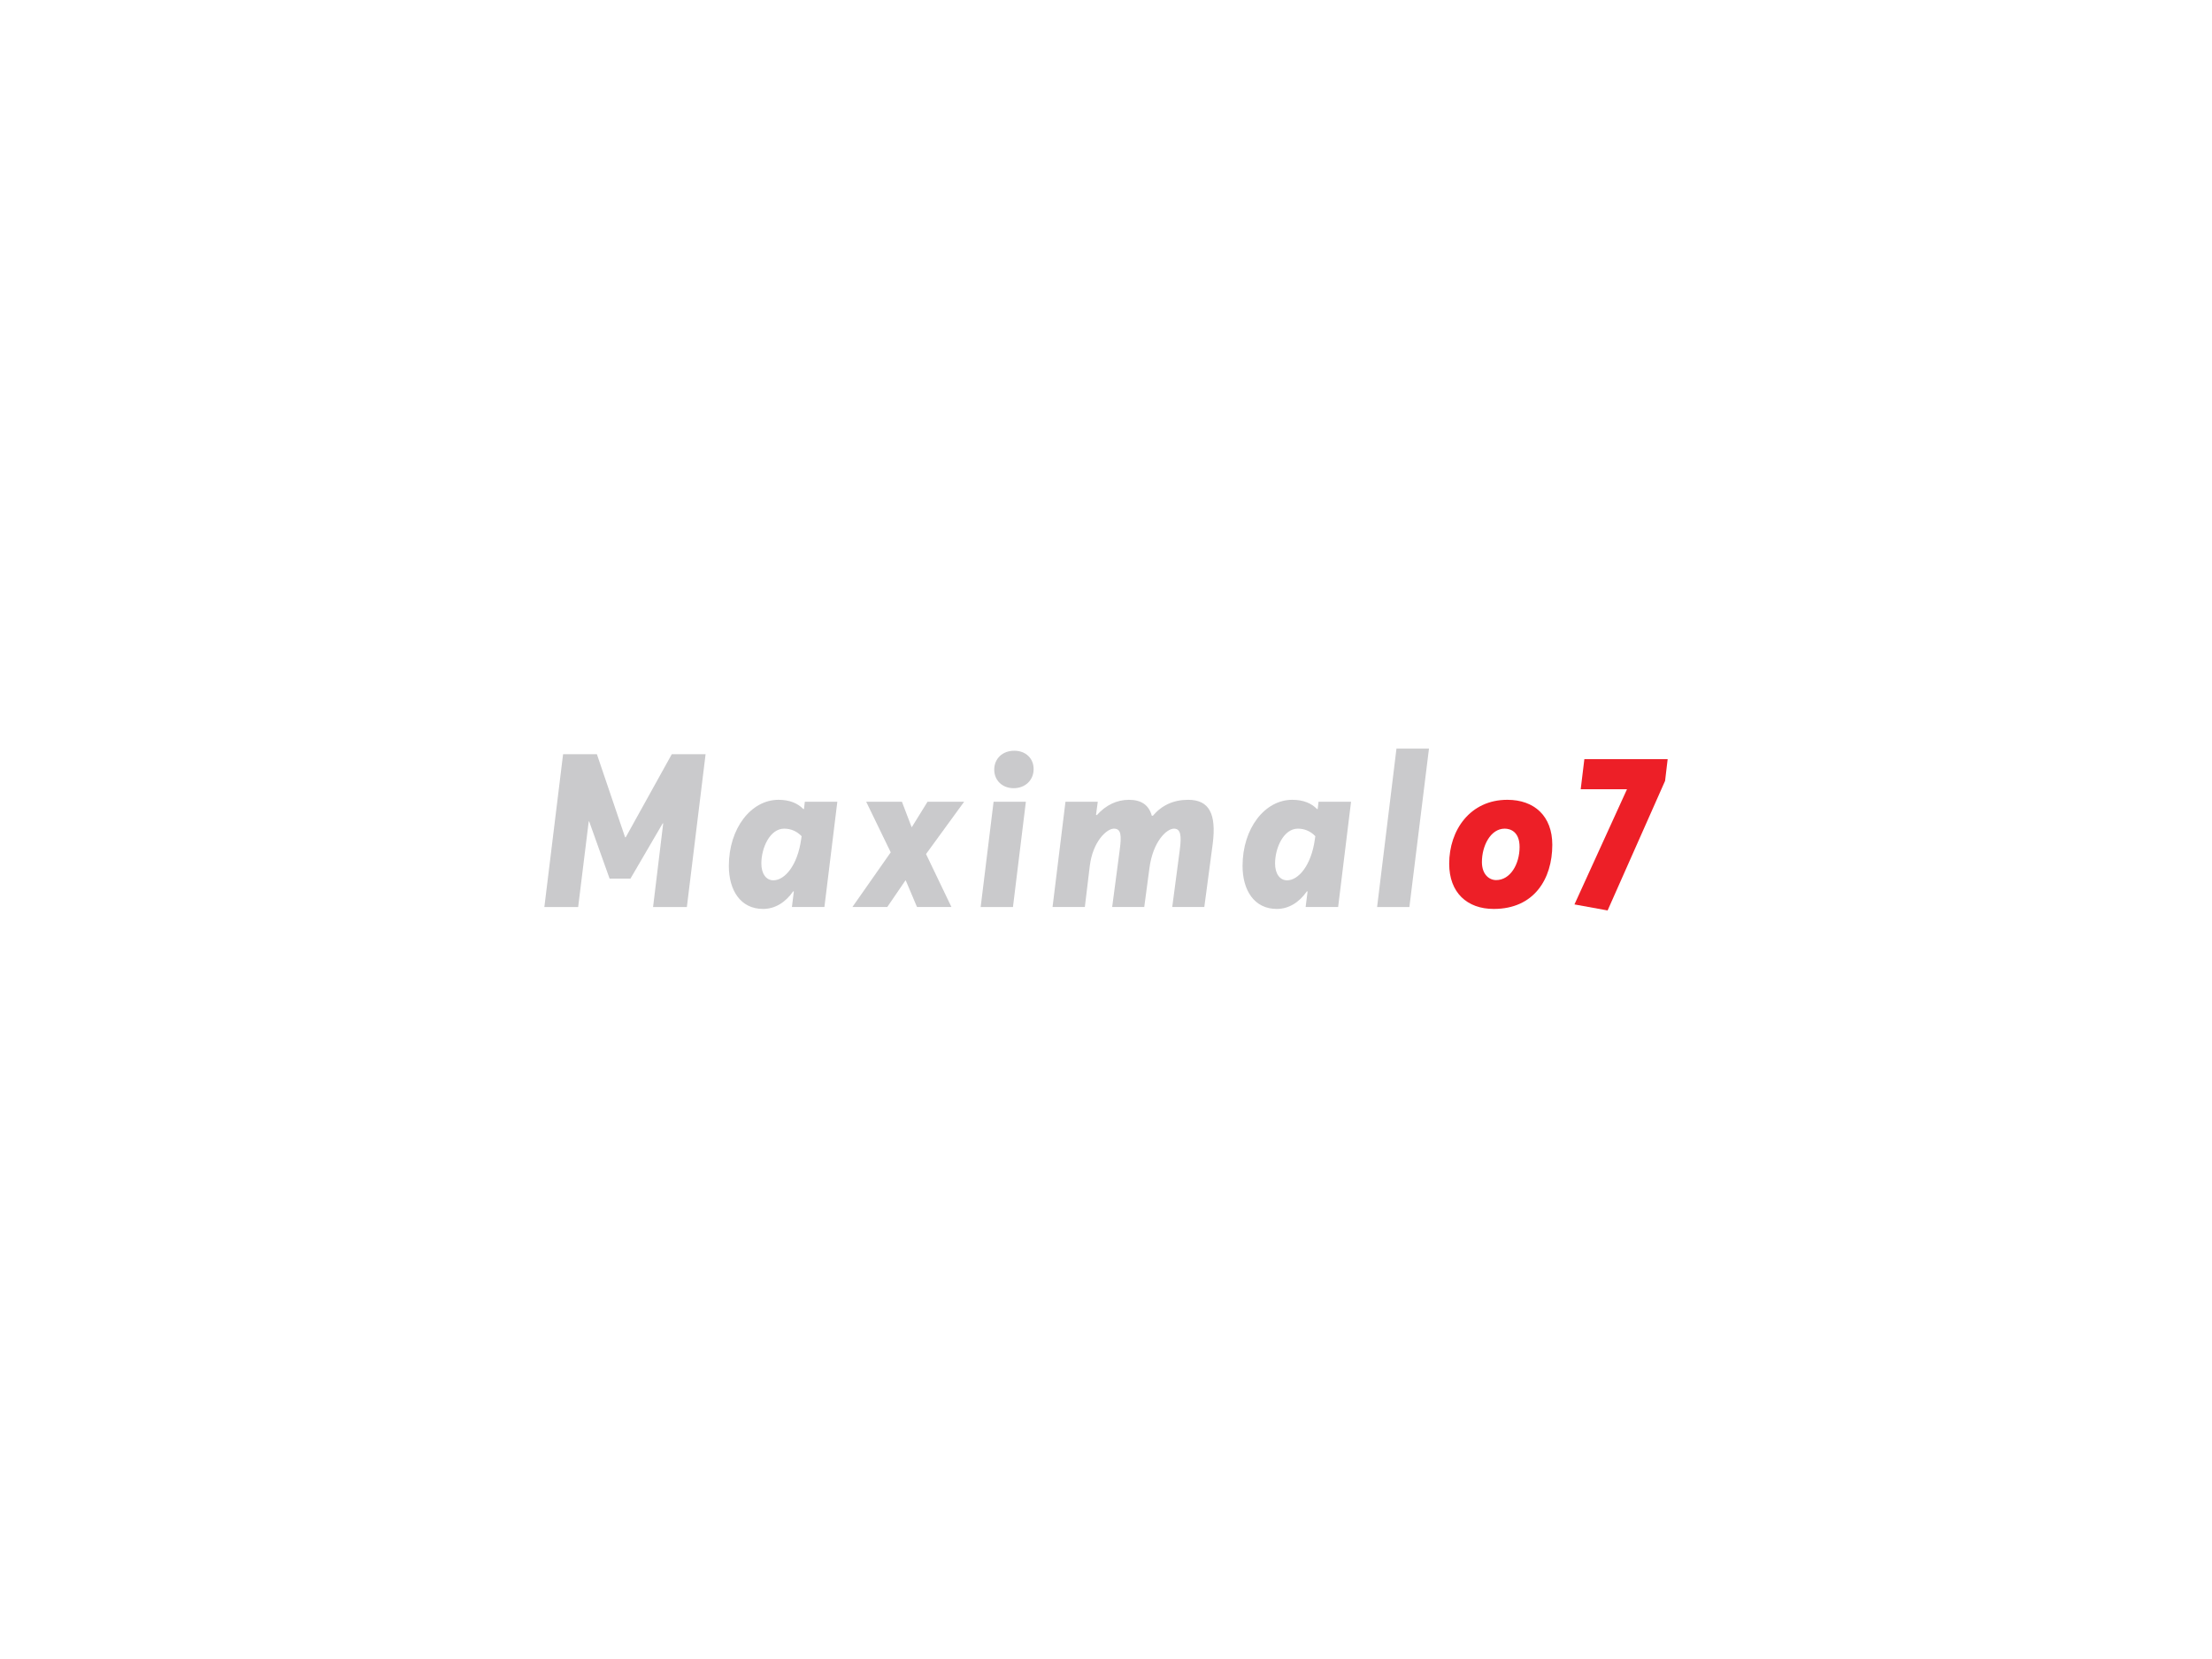 <svg xmlns:dc="http://purl.org/dc/elements/1.1/" xmlns:cc="http://creativecommons.org/ns#" xmlns:rdf="http://www.w3.org/1999/02/22-rdf-syntax-ns#" xmlns:svg="http://www.w3.org/2000/svg" xmlns="http://www.w3.org/2000/svg" id="svg21770" viewbox="0 0 1024 768" height="768px" width="1024px" version="1.1">  <defs id="defs21774"></defs> <g id="logo-group"> 
  <g id="title" style="font-style:oblique;font-weight:700;font-size:72px;line-height:1;font-family:Averta;font-variant-ligatures:none;text-align:center;text-anchor:middle" aria-label="Maximalo7"> 
   <path id="path21778" style="font-style: oblique; font-weight: 700; font-size: 72px; line-height: 1; font-family: Averta; font-variant-ligatures: none; text-align: center; text-anchor: middle; fill: rgb(202, 202, 204);" d="m 352.602,68.88 -6.264,51.12 h 11.304 l 3.528,-28.584 0.144,-0.072 6.84,19.152 h 6.984 l 10.8,-18.504 0.144,0.072 -3.384,27.936 h 11.304 l 6.264,-51.12 h -11.304 l -15.408,27.792 h -0.216 l -9.432,-27.792 z" transform="translate(0 270.834) translate(252 78.298) scale(1.384) translate(-346.338 -68.88)"></path> 
   <path id="path21780" style="font-style: oblique; font-weight: 700; font-size: 72px; line-height: 1; font-family: Averta; font-variant-ligatures: none; text-align: center; text-anchor: middle; fill: rgb(202, 202, 204);" d="m 414.509,120.648 c 3.96,0 7.488,-2.16 10.08,-5.904 l 0.216,0.072 -0.648,5.184 h 10.872 l 4.32,-35.208 h -10.872 l -0.288,2.448 h -0.216 c -1.872,-1.944 -4.608,-3.096 -8.28,-3.096 -9.216,0 -16.632,9.576 -16.632,22.104 0,8.136 3.888,14.4 11.448,14.4 z m 3.456,-9.576 c -2.448,0 -4.032,-2.232 -4.032,-5.616 0,-5.256 2.88,-11.664 7.632,-11.664 2.232,0 4.248,0.864 5.832,2.52 l -0.144,1.008 c -1.224,8.856 -5.544,13.752 -9.288,13.752 z" transform="translate(0 270.834) translate(337.404 99.418) scale(1.384) translate(-403.061 -84.144)"></path> 
   <path id="path21782" style="font-style: oblique; font-weight: 700; font-size: 72px; line-height: 1; font-family: Averta; font-variant-ligatures: none; text-align: center; text-anchor: middle; fill: rgb(202, 202, 204);" d="M 452.218,101.712 439.402,120 h 11.664 l 6.048,-8.856 h 0.144 l 3.744,8.856 h 11.52 l -8.496,-17.712 12.744,-17.496 h -12.24 l -5.256,8.496 h -0.072 l -3.24,-8.496 h -11.952 z" transform="translate(0 270.834) translate(394.605 100.314) scale(1.384) translate(-439.402 -84.792)"></path> 
   <path id="path21784" style="font-style: oblique; font-weight: 700; font-size: 72px; line-height: 1; font-family: Averta; font-variant-ligatures: none; text-align: center; text-anchor: middle; fill: rgb(202, 202, 204);" d="m 488.331,80.256 c 3.96,0 6.696,-2.736 6.696,-6.408 0,-3.528 -2.592,-6.12 -6.48,-6.12 -3.96,0 -6.696,2.664 -6.696,6.336 0,3.528 2.664,6.192 6.48,6.192 z m -6.696,4.536 -4.32,35.208 h 10.8 l 4.32,-35.208 z" transform="translate(0 270.834) translate(453.981 76.704) scale(1.384) translate(-477.315 -67.728)"></path> 
   <path id="path21786" style="font-style: oblique; font-weight: 700; font-size: 72px; line-height: 1; font-family: Averta; font-variant-ligatures: none; text-align: center; text-anchor: middle; fill: rgb(202, 202, 204);" d="m 500.684,84.792 -4.32,35.208 h 10.8 l 1.656,-13.752 c 1.008,-8.208 5.688,-12.456 8.064,-12.456 2.448,0 2.592,2.232 1.944,7.128 l -2.52,19.08 h 10.728 l 1.728,-12.96 c 1.152,-8.928 5.76,-13.248 8.208,-13.248 2.232,0 2.592,2.232 1.944,7.128 l -2.52,19.08 h 10.728 l 2.808,-21.096 c 1.296,-10.152 -1.224,-14.76 -8.208,-14.76 -4.896,0 -8.784,1.8 -11.808,5.328 h -0.36 c -1.008,-3.672 -3.6,-5.328 -7.632,-5.328 -4.104,0 -7.776,1.8 -10.728,5.112 l -0.288,-0.072 0.576,-4.392 z" transform="translate(0 270.834) translate(487.257 99.418) scale(1.384) translate(-496.364 -84.144)"></path> 
   <path id="path21788" style="font-style: oblique; font-weight: 700; font-size: 72px; line-height: 1; font-family: Averta; font-variant-ligatures: none; text-align: center; text-anchor: middle; fill: rgb(202, 202, 204);" d="m 566.384,120.648 c 3.96,0 7.488,-2.16 10.08,-5.904 l 0.216,0.072 -0.648,5.184 h 10.872 l 4.32,-35.208 h -10.872 l -0.288,2.448 h -0.216 c -1.872,-1.944 -4.608,-3.096 -8.28,-3.096 -9.216,0 -16.632,9.576 -16.632,22.104 0,8.136 3.888,14.4 11.448,14.4 z m 3.456,-9.576 c -2.448,0 -4.032,-2.232 -4.032,-5.616 0,-5.256 2.88,-11.664 7.632,-11.664 2.232,0 4.248,0.864 5.832,2.52 l -0.144,1.008 c -1.224,8.856 -5.544,13.752 -9.288,13.752 z" transform="translate(0 270.834) translate(575.218 99.418) scale(1.384) translate(-554.936 -84.144)"></path> 
   <path id="path21790" style="font-style: oblique; font-weight: 700; font-size: 72px; line-height: 1; font-family: Averta; font-variant-ligatures: none; text-align: center; text-anchor: middle; fill: rgb(202, 202, 204);" d="m 601.429,67.008 -6.48,52.992 h 10.8 l 6.552,-52.992 z" transform="translate(0 270.834) translate(637.5 75.707) scale(1.384) translate(-594.949 -67.008)"></path> 
   <path id="path21792" style="font-style: oblique; font-weight: 700; font-size: 72px; line-height: 1; font-family: Averta; font-variant-ligatures: none; text-align: center; text-anchor: middle; fill: rgb(237, 31, 39);" d="m 628.975,120.648 c 13.464,0 19.584,-10.008 19.584,-21.456 0,-9.576 -5.976,-15.048 -15.048,-15.048 -12.384,0 -19.44,10.08 -19.44,21.384 0,9.648 5.976,15.12 14.904,15.12 z m 0.792,-9.648 c -2.304,0 -4.752,-1.872 -4.752,-6.048 0,-5.4 2.88,-11.16 7.632,-11.16 1.944,0 4.968,1.08 4.968,6.12 0,5.76 -3.096,11.088 -7.848,11.088 z" transform="translate(0 270.834) translate(670.876 99.418) scale(1.384) translate(-614.071 -84.144)"></path> 
   <path id="path21794" style="font-style: oblique; font-weight: 700; font-size: 72px; line-height: 1; font-family: Averta; font-variant-ligatures: none; text-align: center; text-anchor: middle; fill: rgb(237, 31, 39);" d="m 682.156,70.536 h -27.864 l -1.224,10.08 h 15.48 l -17.568,38.52 11.088,2.016 19.224,-43.344 z" transform="translate(0 270.834) translate(728.863 80.589) scale(1.384) translate(-650.98 -70.536)"></path> 
  </g> 
  <g id="tagline" style="font-style:normal;font-weight:500;font-size:32px;line-height:1;font-family:Raleway;font-variant-ligatures:none;text-align:center;text-anchor:middle"></g> 
 </g> 
</svg>